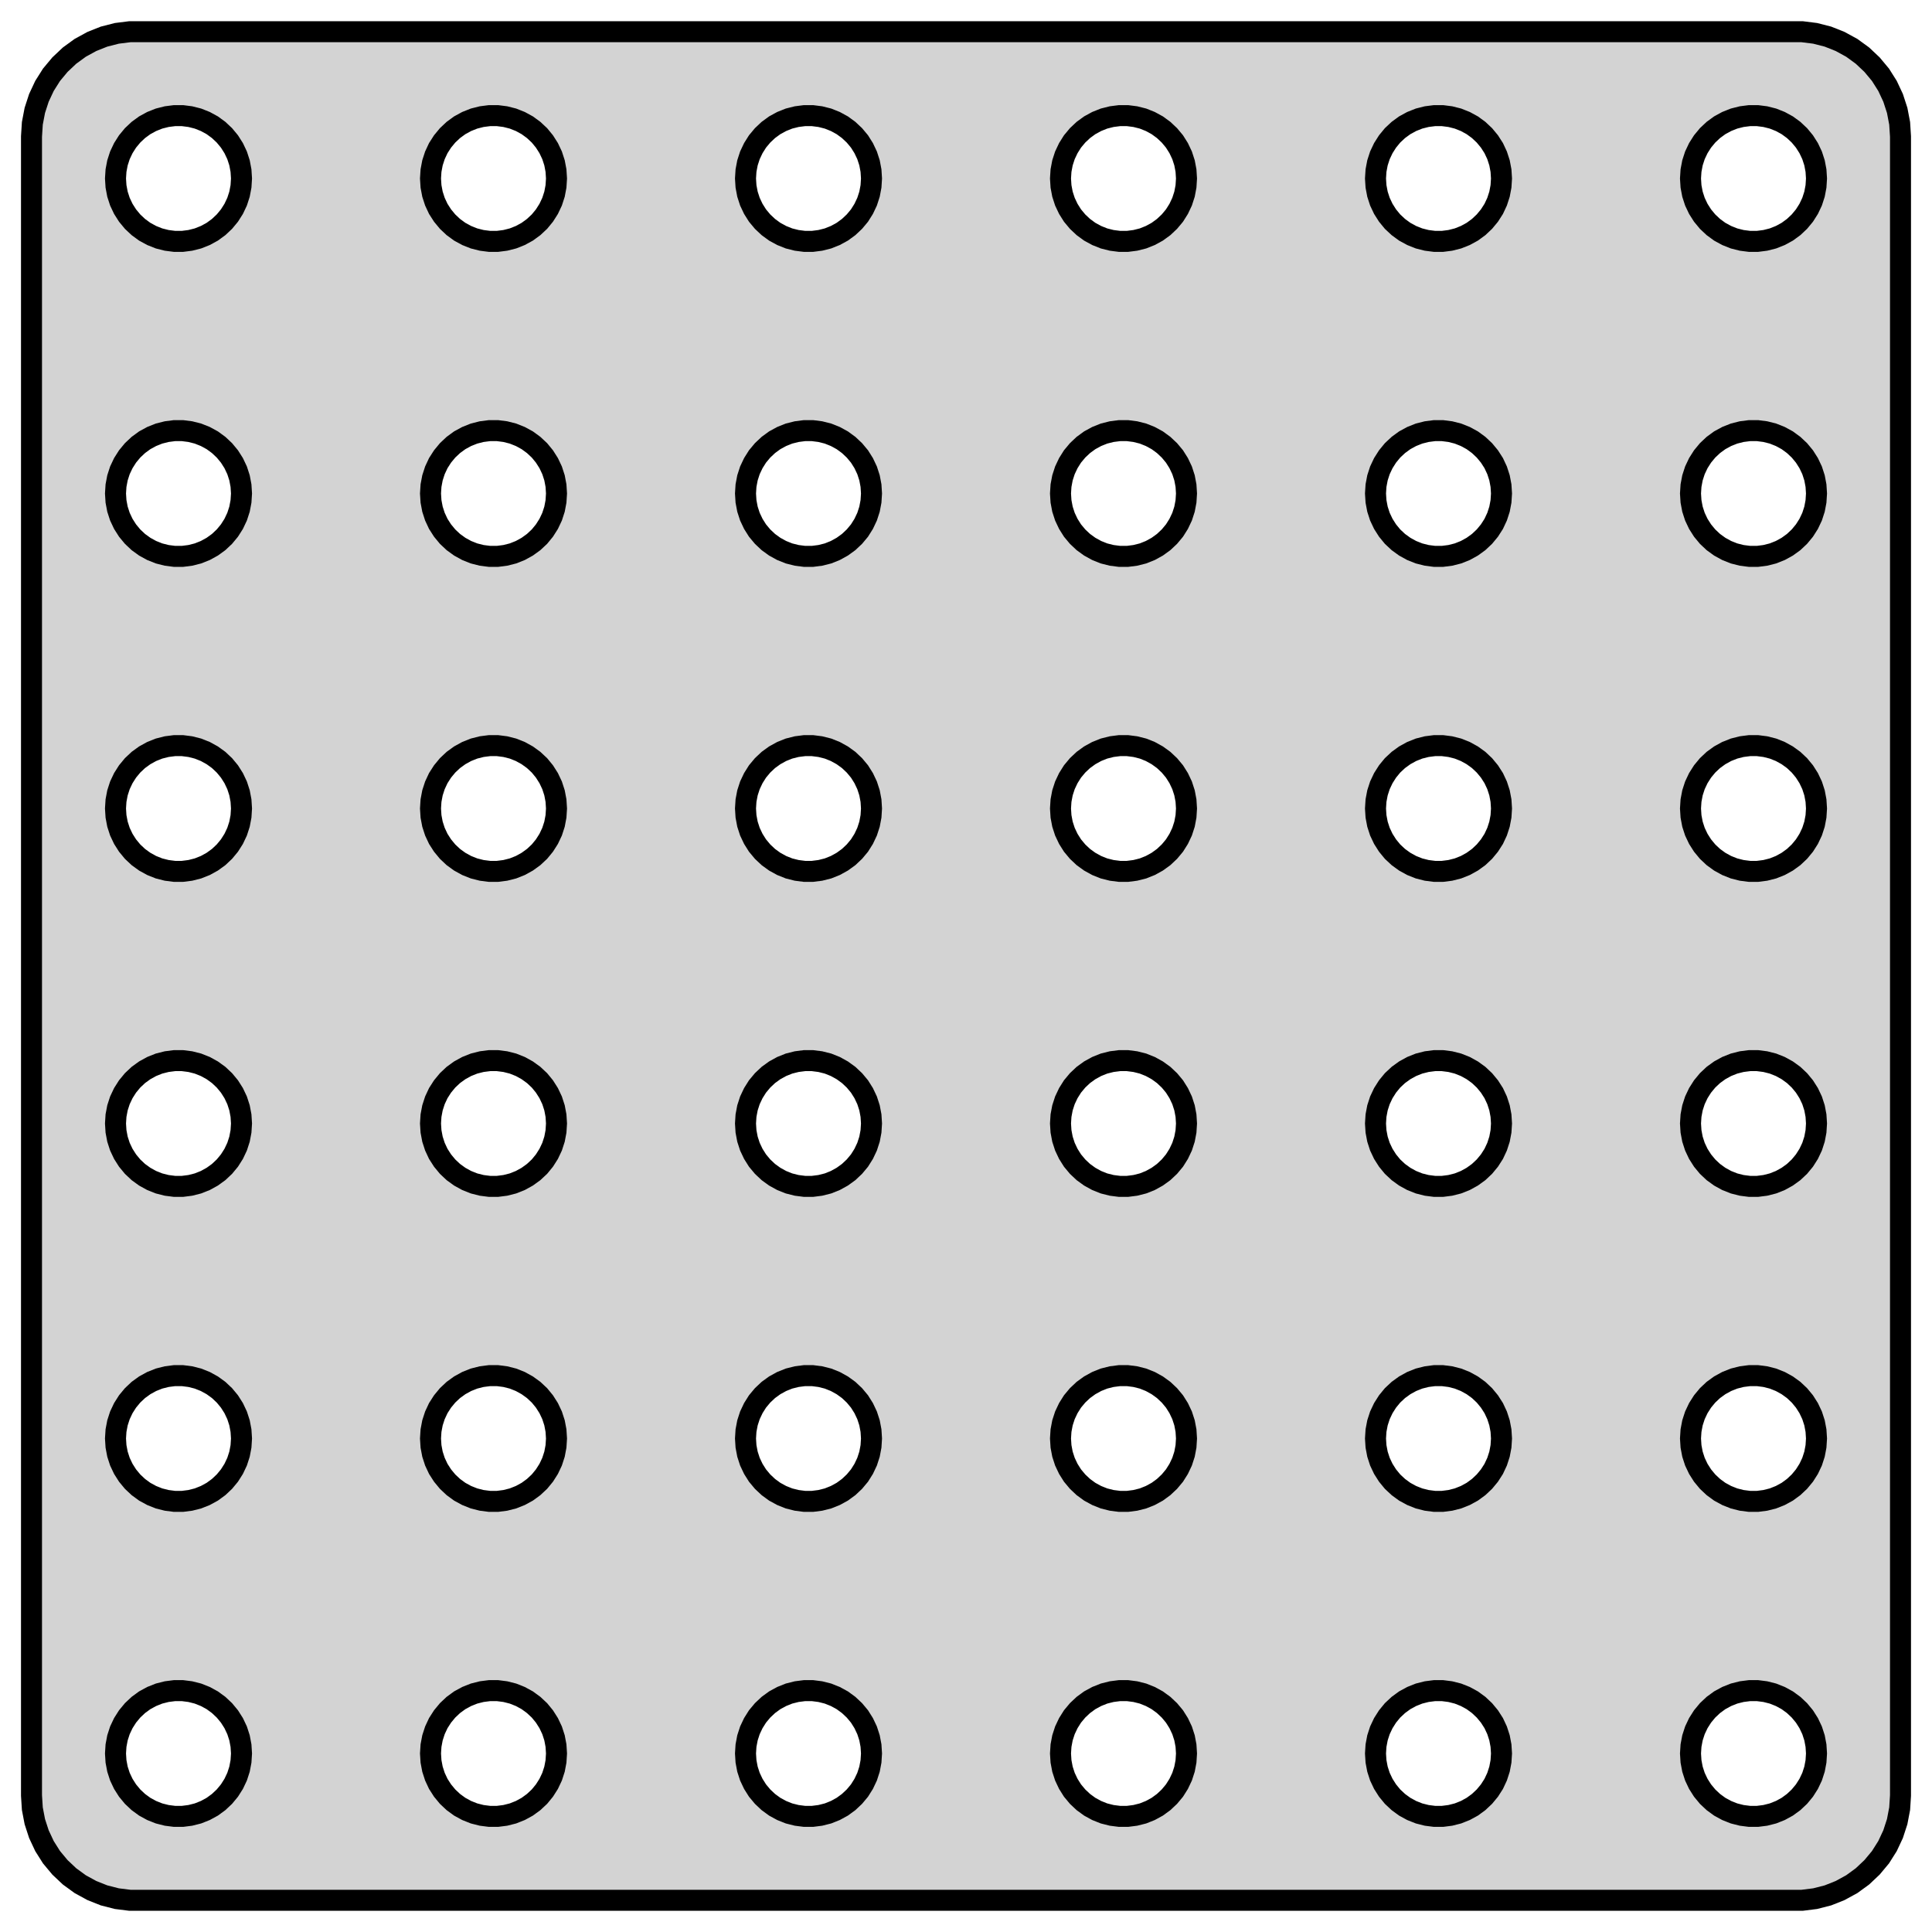 <?xml version="1.0" standalone="no"?>
<!DOCTYPE svg PUBLIC "-//W3C//DTD SVG 1.1//EN" "http://www.w3.org/Graphics/SVG/1.1/DTD/svg11.dtd">
<svg width="46mm" height="46mm" viewBox="-23 -23 46 46" xmlns="http://www.w3.org/2000/svg" version="1.1">
<title>OpenSCAD Model</title>
<path d="
M 20.218,22.206 L 20.523,22.128 L 20.814,22.012 L 21.09,21.861 L 21.344,21.676 L 21.572,21.461
 L 21.773,21.22 L 21.941,20.954 L 22.074,20.67 L 22.171,20.372 L 22.23,20.063 L 22.25,19.75
 L 22.25,-19.75 L 22.23,-20.063 L 22.171,-20.372 L 22.074,-20.67 L 21.941,-20.954 L 21.773,-21.22
 L 21.572,-21.461 L 21.344,-21.676 L 21.09,-21.861 L 20.814,-22.012 L 20.523,-22.128 L 20.218,-22.206
 L 19.907,-22.245 L -19.907,-22.245 L -20.218,-22.206 L -20.523,-22.128 L -20.814,-22.012 L -21.09,-21.861
 L -21.344,-21.676 L -21.572,-21.461 L -21.773,-21.22 L -21.941,-20.954 L -22.074,-20.67 L -22.171,-20.372
 L -22.23,-20.063 L -22.25,-19.75 L -22.25,19.75 L -22.23,20.063 L -22.171,20.372 L -22.074,20.67
 L -21.941,20.954 L -21.773,21.22 L -21.572,21.461 L -21.344,21.676 L -21.09,21.861 L -20.814,22.012
 L -20.523,22.128 L -20.218,22.206 L -19.907,22.245 L 19.907,22.245 z
M 11.156,-17.253 L 10.969,-17.277 L 10.787,-17.323 L 10.611,-17.393 L 10.446,-17.483 L 10.294,-17.594
 L 10.156,-17.723 L 10.037,-17.868 L 9.936,-18.027 L 9.855,-18.198 L 9.797,-18.377 L 9.762,-18.562
 L 9.75,-18.75 L 9.762,-18.938 L 9.797,-19.123 L 9.855,-19.302 L 9.936,-19.473 L 10.037,-19.632
 L 10.156,-19.777 L 10.294,-19.906 L 10.446,-20.017 L 10.611,-20.107 L 10.787,-20.177 L 10.969,-20.223
 L 11.156,-20.247 L 11.344,-20.247 L 11.531,-20.223 L 11.713,-20.177 L 11.889,-20.107 L 12.054,-20.017
 L 12.206,-19.906 L 12.343,-19.777 L 12.463,-19.632 L 12.565,-19.473 L 12.645,-19.302 L 12.703,-19.123
 L 12.738,-18.938 L 12.75,-18.75 L 12.738,-18.562 L 12.703,-18.377 L 12.645,-18.198 L 12.565,-18.027
 L 12.463,-17.868 L 12.343,-17.723 L 12.206,-17.594 L 12.054,-17.483 L 11.889,-17.393 L 11.713,-17.323
 L 11.531,-17.277 L 11.344,-17.253 z
M -3.844,-17.253 L -4.031,-17.277 L -4.214,-17.323 L -4.389,-17.393 L -4.554,-17.483 L -4.706,-17.594
 L -4.843,-17.723 L -4.964,-17.868 L -5.064,-18.027 L -5.145,-18.198 L -5.203,-18.377 L -5.238,-18.562
 L -5.25,-18.75 L -5.238,-18.938 L -5.203,-19.123 L -5.145,-19.302 L -5.064,-19.473 L -4.964,-19.632
 L -4.843,-19.777 L -4.706,-19.906 L -4.554,-20.017 L -4.389,-20.107 L -4.214,-20.177 L -4.031,-20.223
 L -3.844,-20.247 L -3.656,-20.247 L -3.469,-20.223 L -3.286,-20.177 L -3.111,-20.107 L -2.946,-20.017
 L -2.794,-19.906 L -2.657,-19.777 L -2.536,-19.632 L -2.436,-19.473 L -2.355,-19.302 L -2.297,-19.123
 L -2.262,-18.938 L -2.25,-18.75 L -2.262,-18.562 L -2.297,-18.377 L -2.355,-18.198 L -2.436,-18.027
 L -2.536,-17.868 L -2.657,-17.723 L -2.794,-17.594 L -2.946,-17.483 L -3.111,-17.393 L -3.286,-17.323
 L -3.469,-17.277 L -3.656,-17.253 z
M -18.844,-17.253 L -19.031,-17.277 L -19.213,-17.323 L -19.389,-17.393 L -19.554,-17.483 L -19.706,-17.594
 L -19.843,-17.723 L -19.963,-17.868 L -20.064,-18.027 L -20.145,-18.198 L -20.203,-18.377 L -20.238,-18.562
 L -20.25,-18.75 L -20.238,-18.938 L -20.203,-19.123 L -20.145,-19.302 L -20.064,-19.473 L -19.963,-19.632
 L -19.843,-19.777 L -19.706,-19.906 L -19.554,-20.017 L -19.389,-20.107 L -19.213,-20.177 L -19.031,-20.223
 L -18.844,-20.247 L -18.656,-20.247 L -18.469,-20.223 L -18.287,-20.177 L -18.111,-20.107 L -17.946,-20.017
 L -17.794,-19.906 L -17.657,-19.777 L -17.537,-19.632 L -17.436,-19.473 L -17.355,-19.302 L -17.297,-19.123
 L -17.262,-18.938 L -17.25,-18.75 L -17.262,-18.562 L -17.297,-18.377 L -17.355,-18.198 L -17.436,-18.027
 L -17.537,-17.868 L -17.657,-17.723 L -17.794,-17.594 L -17.946,-17.483 L -18.111,-17.393 L -18.287,-17.323
 L -18.469,-17.277 L -18.656,-17.253 z
M 18.656,-17.253 L 18.469,-17.277 L 18.287,-17.323 L 18.111,-17.393 L 17.946,-17.483 L 17.794,-17.594
 L 17.657,-17.723 L 17.537,-17.868 L 17.436,-18.027 L 17.355,-18.198 L 17.297,-18.377 L 17.262,-18.562
 L 17.25,-18.75 L 17.262,-18.938 L 17.297,-19.123 L 17.355,-19.302 L 17.436,-19.473 L 17.537,-19.632
 L 17.657,-19.777 L 17.794,-19.906 L 17.946,-20.017 L 18.111,-20.107 L 18.287,-20.177 L 18.469,-20.223
 L 18.656,-20.247 L 18.844,-20.247 L 19.031,-20.223 L 19.213,-20.177 L 19.389,-20.107 L 19.554,-20.017
 L 19.706,-19.906 L 19.843,-19.777 L 19.963,-19.632 L 20.064,-19.473 L 20.145,-19.302 L 20.203,-19.123
 L 20.238,-18.938 L 20.25,-18.75 L 20.238,-18.562 L 20.203,-18.377 L 20.145,-18.198 L 20.064,-18.027
 L 19.963,-17.868 L 19.843,-17.723 L 19.706,-17.594 L 19.554,-17.483 L 19.389,-17.393 L 19.213,-17.323
 L 19.031,-17.277 L 18.844,-17.253 z
M -11.344,-17.253 L -11.531,-17.277 L -11.713,-17.323 L -11.889,-17.393 L -12.054,-17.483 L -12.206,-17.594
 L -12.343,-17.723 L -12.463,-17.868 L -12.565,-18.027 L -12.645,-18.198 L -12.703,-18.377 L -12.738,-18.562
 L -12.75,-18.75 L -12.738,-18.938 L -12.703,-19.123 L -12.645,-19.302 L -12.565,-19.473 L -12.463,-19.632
 L -12.343,-19.777 L -12.206,-19.906 L -12.054,-20.017 L -11.889,-20.107 L -11.713,-20.177 L -11.531,-20.223
 L -11.344,-20.247 L -11.156,-20.247 L -10.969,-20.223 L -10.787,-20.177 L -10.611,-20.107 L -10.446,-20.017
 L -10.294,-19.906 L -10.156,-19.777 L -10.037,-19.632 L -9.936,-19.473 L -9.855,-19.302 L -9.797,-19.123
 L -9.762,-18.938 L -9.75,-18.75 L -9.762,-18.562 L -9.797,-18.377 L -9.855,-18.198 L -9.936,-18.027
 L -10.037,-17.868 L -10.156,-17.723 L -10.294,-17.594 L -10.446,-17.483 L -10.611,-17.393 L -10.787,-17.323
 L -10.969,-17.277 L -11.156,-17.253 z
M 3.656,-17.253 L 3.469,-17.277 L 3.286,-17.323 L 3.111,-17.393 L 2.946,-17.483 L 2.794,-17.594
 L 2.657,-17.723 L 2.536,-17.868 L 2.436,-18.027 L 2.355,-18.198 L 2.297,-18.377 L 2.262,-18.562
 L 2.25,-18.75 L 2.262,-18.938 L 2.297,-19.123 L 2.355,-19.302 L 2.436,-19.473 L 2.536,-19.632
 L 2.657,-19.777 L 2.794,-19.906 L 2.946,-20.017 L 3.111,-20.107 L 3.286,-20.177 L 3.469,-20.223
 L 3.656,-20.247 L 3.844,-20.247 L 4.031,-20.223 L 4.214,-20.177 L 4.389,-20.107 L 4.554,-20.017
 L 4.706,-19.906 L 4.843,-19.777 L 4.964,-19.632 L 5.064,-19.473 L 5.145,-19.302 L 5.203,-19.123
 L 5.238,-18.938 L 5.25,-18.75 L 5.238,-18.562 L 5.203,-18.377 L 5.145,-18.198 L 5.064,-18.027
 L 4.964,-17.868 L 4.843,-17.723 L 4.706,-17.594 L 4.554,-17.483 L 4.389,-17.393 L 4.214,-17.323
 L 4.031,-17.277 L 3.844,-17.253 z
M -5.064,-10.527 L -5.145,-10.698 L -5.203,-10.877 L -5.238,-11.062 L -5.25,-11.25 L -5.238,-11.438
 L -5.203,-11.623 L -5.145,-11.802 L -5.064,-11.973 L -4.964,-12.132 L -4.843,-12.277 L -4.706,-12.406
 L -4.554,-12.517 L -4.389,-12.607 L -4.214,-12.677 L -4.031,-12.723 L -3.844,-12.747 L -3.656,-12.747
 L -3.469,-12.723 L -3.286,-12.677 L -3.111,-12.607 L -2.946,-12.517 L -2.794,-12.406 L -2.657,-12.277
 L -2.536,-12.132 L -2.436,-11.973 L -2.355,-11.802 L -2.297,-11.623 L -2.262,-11.438 L -2.25,-11.25
 L -2.262,-11.062 L -2.297,-10.877 L -2.355,-10.698 L -2.436,-10.527 L -2.536,-10.368 L -2.657,-10.223
 L -2.794,-10.094 L -2.946,-9.984 L -3.111,-9.893 L -3.286,-9.823 L -3.469,-9.777 L -3.656,-9.753
 L -3.844,-9.753 L -4.031,-9.777 L -4.214,-9.823 L -4.389,-9.893 L -4.554,-9.984 L -4.706,-10.094
 L -4.843,-10.223 L -4.964,-10.368 z
M -18.844,-9.753 L -19.031,-9.777 L -19.213,-9.823 L -19.389,-9.893 L -19.554,-9.984 L -19.706,-10.094
 L -19.843,-10.223 L -19.963,-10.368 L -20.064,-10.527 L -20.145,-10.698 L -20.203,-10.877 L -20.238,-11.062
 L -20.25,-11.25 L -20.238,-11.438 L -20.203,-11.623 L -20.145,-11.802 L -20.064,-11.973 L -19.963,-12.132
 L -19.843,-12.277 L -19.706,-12.406 L -19.554,-12.517 L -19.389,-12.607 L -19.213,-12.677 L -19.031,-12.723
 L -18.844,-12.747 L -18.656,-12.747 L -18.469,-12.723 L -18.287,-12.677 L -18.111,-12.607 L -17.946,-12.517
 L -17.794,-12.406 L -17.657,-12.277 L -17.537,-12.132 L -17.436,-11.973 L -17.355,-11.802 L -17.297,-11.623
 L -17.262,-11.438 L -17.25,-11.25 L -17.262,-11.062 L -17.297,-10.877 L -17.355,-10.698 L -17.436,-10.527
 L -17.537,-10.368 L -17.657,-10.223 L -17.794,-10.094 L -17.946,-9.984 L -18.111,-9.893 L -18.287,-9.823
 L -18.469,-9.777 L -18.656,-9.753 z
M 18.656,-9.753 L 18.469,-9.777 L 18.287,-9.823 L 18.111,-9.893 L 17.946,-9.984 L 17.794,-10.094
 L 17.657,-10.223 L 17.537,-10.368 L 17.436,-10.527 L 17.355,-10.698 L 17.297,-10.877 L 17.262,-11.062
 L 17.25,-11.25 L 17.262,-11.438 L 17.297,-11.623 L 17.355,-11.802 L 17.436,-11.973 L 17.537,-12.132
 L 17.657,-12.277 L 17.794,-12.406 L 17.946,-12.517 L 18.111,-12.607 L 18.287,-12.677 L 18.469,-12.723
 L 18.656,-12.747 L 18.844,-12.747 L 19.031,-12.723 L 19.213,-12.677 L 19.389,-12.607 L 19.554,-12.517
 L 19.706,-12.406 L 19.843,-12.277 L 19.963,-12.132 L 20.064,-11.973 L 20.145,-11.802 L 20.203,-11.623
 L 20.238,-11.438 L 20.25,-11.25 L 20.238,-11.062 L 20.203,-10.877 L 20.145,-10.698 L 20.064,-10.527
 L 19.963,-10.368 L 19.843,-10.223 L 19.706,-10.094 L 19.554,-9.984 L 19.389,-9.893 L 19.213,-9.823
 L 19.031,-9.777 L 18.844,-9.753 z
M 3.656,-9.753 L 3.469,-9.777 L 3.286,-9.823 L 3.111,-9.893 L 2.946,-9.984 L 2.794,-10.094
 L 2.657,-10.223 L 2.536,-10.368 L 2.436,-10.527 L 2.355,-10.698 L 2.297,-10.877 L 2.262,-11.062
 L 2.25,-11.25 L 2.262,-11.438 L 2.297,-11.623 L 2.355,-11.802 L 2.436,-11.973 L 2.536,-12.132
 L 2.657,-12.277 L 2.794,-12.406 L 2.946,-12.517 L 3.111,-12.607 L 3.286,-12.677 L 3.469,-12.723
 L 3.656,-12.747 L 3.844,-12.747 L 4.031,-12.723 L 4.214,-12.677 L 4.389,-12.607 L 4.554,-12.517
 L 4.706,-12.406 L 4.843,-12.277 L 4.964,-12.132 L 5.064,-11.973 L 5.145,-11.802 L 5.203,-11.623
 L 5.238,-11.438 L 5.25,-11.25 L 5.238,-11.062 L 5.203,-10.877 L 5.145,-10.698 L 5.064,-10.527
 L 4.964,-10.368 L 4.843,-10.223 L 4.706,-10.094 L 4.554,-9.984 L 4.389,-9.893 L 4.214,-9.823
 L 4.031,-9.777 L 3.844,-9.753 z
M 11.156,-9.753 L 10.969,-9.777 L 10.787,-9.823 L 10.611,-9.893 L 10.446,-9.984 L 10.294,-10.094
 L 10.156,-10.223 L 10.037,-10.368 L 9.936,-10.527 L 9.855,-10.698 L 9.797,-10.877 L 9.762,-11.062
 L 9.75,-11.25 L 9.762,-11.438 L 9.797,-11.623 L 9.855,-11.802 L 9.936,-11.973 L 10.037,-12.132
 L 10.156,-12.277 L 10.294,-12.406 L 10.446,-12.517 L 10.611,-12.607 L 10.787,-12.677 L 10.969,-12.723
 L 11.156,-12.747 L 11.344,-12.747 L 11.531,-12.723 L 11.713,-12.677 L 11.889,-12.607 L 12.054,-12.517
 L 12.206,-12.406 L 12.343,-12.277 L 12.463,-12.132 L 12.565,-11.973 L 12.645,-11.802 L 12.703,-11.623
 L 12.738,-11.438 L 12.75,-11.25 L 12.738,-11.062 L 12.703,-10.877 L 12.645,-10.698 L 12.565,-10.527
 L 12.463,-10.368 L 12.343,-10.223 L 12.206,-10.094 L 12.054,-9.984 L 11.889,-9.893 L 11.713,-9.823
 L 11.531,-9.777 L 11.344,-9.753 z
M 11.156,-2.253 L 10.969,-2.277 L 10.787,-2.323 L 10.611,-2.393 L 10.446,-2.484 L 10.294,-2.594
 L 10.156,-2.723 L 10.037,-2.868 L 9.936,-3.027 L 9.855,-3.198 L 9.797,-3.377 L 9.762,-3.562
 L 9.75,-3.75 L 9.762,-3.938 L 9.797,-4.123 L 9.855,-4.302 L 9.936,-4.473 L 10.037,-4.632
 L 10.156,-4.777 L 10.294,-4.906 L 10.446,-5.016 L 10.611,-5.107 L 10.787,-5.177 L 10.969,-5.223
 L 11.156,-5.247 L 11.344,-5.247 L 11.531,-5.223 L 11.713,-5.177 L 11.889,-5.107 L 12.054,-5.016
 L 12.206,-4.906 L 12.343,-4.777 L 12.463,-4.632 L 12.565,-4.473 L 12.645,-4.302 L 12.703,-4.123
 L 12.738,-3.938 L 12.75,-3.75 L 12.738,-3.562 L 12.703,-3.377 L 12.645,-3.198 L 12.565,-3.027
 L 12.463,-2.868 L 12.343,-2.723 L 12.206,-2.594 L 12.054,-2.484 L 11.889,-2.393 L 11.713,-2.323
 L 11.531,-2.277 L 11.344,-2.253 z
M -11.344,-2.253 L -11.531,-2.277 L -11.713,-2.323 L -11.889,-2.393 L -12.054,-2.484 L -12.206,-2.594
 L -12.343,-2.723 L -12.463,-2.868 L -12.565,-3.027 L -12.645,-3.198 L -12.703,-3.377 L -12.738,-3.562
 L -12.75,-3.75 L -12.738,-3.938 L -12.703,-4.123 L -12.645,-4.302 L -12.565,-4.473 L -12.463,-4.632
 L -12.343,-4.777 L -12.206,-4.906 L -12.054,-5.016 L -11.889,-5.107 L -11.713,-5.177 L -11.531,-5.223
 L -11.344,-5.247 L -11.156,-5.247 L -10.969,-5.223 L -10.787,-5.177 L -10.611,-5.107 L -10.446,-5.016
 L -10.294,-4.906 L -10.156,-4.777 L -10.037,-4.632 L -9.936,-4.473 L -9.855,-4.302 L -9.797,-4.123
 L -9.762,-3.938 L -9.75,-3.75 L -9.762,-3.562 L -9.797,-3.377 L -9.855,-3.198 L -9.936,-3.027
 L -10.037,-2.868 L -10.156,-2.723 L -10.294,-2.594 L -10.446,-2.484 L -10.611,-2.393 L -10.787,-2.323
 L -10.969,-2.277 L -11.156,-2.253 z
M -3.844,-2.253 L -4.031,-2.277 L -4.214,-2.323 L -4.389,-2.393 L -4.554,-2.484 L -4.706,-2.594
 L -4.843,-2.723 L -4.964,-2.868 L -5.064,-3.027 L -5.145,-3.198 L -5.203,-3.377 L -5.238,-3.562
 L -5.25,-3.75 L -5.238,-3.938 L -5.203,-4.123 L -5.145,-4.302 L -5.064,-4.473 L -4.964,-4.632
 L -4.843,-4.777 L -4.706,-4.906 L -4.554,-5.016 L -4.389,-5.107 L -4.214,-5.177 L -4.031,-5.223
 L -3.844,-5.247 L -3.656,-5.247 L -3.469,-5.223 L -3.286,-5.177 L -3.111,-5.107 L -2.946,-5.016
 L -2.794,-4.906 L -2.657,-4.777 L -2.536,-4.632 L -2.436,-4.473 L -2.355,-4.302 L -2.297,-4.123
 L -2.262,-3.938 L -2.25,-3.75 L -2.262,-3.562 L -2.297,-3.377 L -2.355,-3.198 L -2.436,-3.027
 L -2.536,-2.868 L -2.657,-2.723 L -2.794,-2.594 L -2.946,-2.484 L -3.111,-2.393 L -3.286,-2.323
 L -3.469,-2.277 L -3.656,-2.253 z
M 3.656,-2.253 L 3.469,-2.277 L 3.286,-2.323 L 3.111,-2.393 L 2.946,-2.484 L 2.794,-2.594
 L 2.657,-2.723 L 2.536,-2.868 L 2.436,-3.027 L 2.355,-3.198 L 2.297,-3.377 L 2.262,-3.562
 L 2.25,-3.75 L 2.262,-3.938 L 2.297,-4.123 L 2.355,-4.302 L 2.436,-4.473 L 2.536,-4.632
 L 2.657,-4.777 L 2.794,-4.906 L 2.946,-5.016 L 3.111,-5.107 L 3.286,-5.177 L 3.469,-5.223
 L 3.656,-5.247 L 3.844,-5.247 L 4.031,-5.223 L 4.214,-5.177 L 4.389,-5.107 L 4.554,-5.016
 L 4.706,-4.906 L 4.843,-4.777 L 4.964,-4.632 L 5.064,-4.473 L 5.145,-4.302 L 5.203,-4.123
 L 5.238,-3.938 L 5.25,-3.75 L 5.238,-3.562 L 5.203,-3.377 L 5.145,-3.198 L 5.064,-3.027
 L 4.964,-2.868 L 4.843,-2.723 L 4.706,-2.594 L 4.554,-2.484 L 4.389,-2.393 L 4.214,-2.323
 L 4.031,-2.277 L 3.844,-2.253 z
M -18.844,-2.253 L -19.031,-2.277 L -19.213,-2.323 L -19.389,-2.393 L -19.554,-2.484 L -19.706,-2.594
 L -19.843,-2.723 L -19.963,-2.868 L -20.064,-3.027 L -20.145,-3.198 L -20.203,-3.377 L -20.238,-3.562
 L -20.25,-3.75 L -20.238,-3.938 L -20.203,-4.123 L -20.145,-4.302 L -20.064,-4.473 L -19.963,-4.632
 L -19.843,-4.777 L -19.706,-4.906 L -19.554,-5.016 L -19.389,-5.107 L -19.213,-5.177 L -19.031,-5.223
 L -18.844,-5.247 L -18.656,-5.247 L -18.469,-5.223 L -18.287,-5.177 L -18.111,-5.107 L -17.946,-5.016
 L -17.794,-4.906 L -17.657,-4.777 L -17.537,-4.632 L -17.436,-4.473 L -17.355,-4.302 L -17.297,-4.123
 L -17.262,-3.938 L -17.25,-3.75 L -17.262,-3.562 L -17.297,-3.377 L -17.355,-3.198 L -17.436,-3.027
 L -17.537,-2.868 L -17.657,-2.723 L -17.794,-2.594 L -17.946,-2.484 L -18.111,-2.393 L -18.287,-2.323
 L -18.469,-2.277 L -18.656,-2.253 z
M 18.656,-2.253 L 18.469,-2.277 L 18.287,-2.323 L 18.111,-2.393 L 17.946,-2.484 L 17.794,-2.594
 L 17.657,-2.723 L 17.537,-2.868 L 17.436,-3.027 L 17.355,-3.198 L 17.297,-3.377 L 17.262,-3.562
 L 17.25,-3.75 L 17.262,-3.938 L 17.297,-4.123 L 17.355,-4.302 L 17.436,-4.473 L 17.537,-4.632
 L 17.657,-4.777 L 17.794,-4.906 L 17.946,-5.016 L 18.111,-5.107 L 18.287,-5.177 L 18.469,-5.223
 L 18.656,-5.247 L 18.844,-5.247 L 19.031,-5.223 L 19.213,-5.177 L 19.389,-5.107 L 19.554,-5.016
 L 19.706,-4.906 L 19.843,-4.777 L 19.963,-4.632 L 20.064,-4.473 L 20.145,-4.302 L 20.203,-4.123
 L 20.238,-3.938 L 20.25,-3.75 L 20.238,-3.562 L 20.203,-3.377 L 20.145,-3.198 L 20.064,-3.027
 L 19.963,-2.868 L 19.843,-2.723 L 19.706,-2.594 L 19.554,-2.484 L 19.389,-2.393 L 19.213,-2.323
 L 19.031,-2.277 L 18.844,-2.253 z
M -11.344,5.247 L -11.531,5.223 L -11.713,5.177 L -11.889,5.107 L -12.054,5.016 L -12.206,4.906
 L -12.343,4.777 L -12.463,4.632 L -12.565,4.473 L -12.645,4.302 L -12.703,4.123 L -12.738,3.938
 L -12.75,3.75 L -12.738,3.562 L -12.703,3.377 L -12.645,3.198 L -12.565,3.027 L -12.463,2.868
 L -12.343,2.723 L -12.206,2.594 L -12.054,2.484 L -11.889,2.393 L -11.713,2.323 L -11.531,2.277
 L -11.344,2.253 L -11.156,2.253 L -10.969,2.277 L -10.787,2.323 L -10.611,2.393 L -10.446,2.484
 L -10.294,2.594 L -10.156,2.723 L -10.037,2.868 L -9.936,3.027 L -9.855,3.198 L -9.797,3.377
 L -9.762,3.562 L -9.75,3.75 L -9.762,3.938 L -9.797,4.123 L -9.855,4.302 L -9.936,4.473
 L -10.037,4.632 L -10.156,4.777 L -10.294,4.906 L -10.446,5.016 L -10.611,5.107 L -10.787,5.177
 L -10.969,5.223 L -11.156,5.247 z
M 11.156,5.247 L 10.969,5.223 L 10.787,5.177 L 10.611,5.107 L 10.446,5.016 L 10.294,4.906
 L 10.156,4.777 L 10.037,4.632 L 9.936,4.473 L 9.855,4.302 L 9.797,4.123 L 9.762,3.938
 L 9.75,3.75 L 9.762,3.562 L 9.797,3.377 L 9.855,3.198 L 9.936,3.027 L 10.037,2.868
 L 10.156,2.723 L 10.294,2.594 L 10.446,2.484 L 10.611,2.393 L 10.787,2.323 L 10.969,2.277
 L 11.156,2.253 L 11.344,2.253 L 11.531,2.277 L 11.713,2.323 L 11.889,2.393 L 12.054,2.484
 L 12.206,2.594 L 12.343,2.723 L 12.463,2.868 L 12.565,3.027 L 12.645,3.198 L 12.703,3.377
 L 12.738,3.562 L 12.75,3.75 L 12.738,3.938 L 12.703,4.123 L 12.645,4.302 L 12.565,4.473
 L 12.463,4.632 L 12.343,4.777 L 12.206,4.906 L 12.054,5.016 L 11.889,5.107 L 11.713,5.177
 L 11.531,5.223 L 11.344,5.247 z
M 3.656,5.247 L 3.469,5.223 L 3.286,5.177 L 3.111,5.107 L 2.946,5.016 L 2.794,4.906
 L 2.657,4.777 L 2.536,4.632 L 2.436,4.473 L 2.355,4.302 L 2.297,4.123 L 2.262,3.938
 L 2.25,3.75 L 2.262,3.562 L 2.297,3.377 L 2.355,3.198 L 2.436,3.027 L 2.536,2.868
 L 2.657,2.723 L 2.794,2.594 L 2.946,2.484 L 3.111,2.393 L 3.286,2.323 L 3.469,2.277
 L 3.656,2.253 L 3.844,2.253 L 4.031,2.277 L 4.214,2.323 L 4.389,2.393 L 4.554,2.484
 L 4.706,2.594 L 4.843,2.723 L 4.964,2.868 L 5.064,3.027 L 5.145,3.198 L 5.203,3.377
 L 5.238,3.562 L 5.25,3.75 L 5.238,3.938 L 5.203,4.123 L 5.145,4.302 L 5.064,4.473
 L 4.964,4.632 L 4.843,4.777 L 4.706,4.906 L 4.554,5.016 L 4.389,5.107 L 4.214,5.177
 L 4.031,5.223 L 3.844,5.247 z
M -3.844,5.247 L -4.031,5.223 L -4.214,5.177 L -4.389,5.107 L -4.554,5.016 L -4.706,4.906
 L -4.843,4.777 L -4.964,4.632 L -5.064,4.473 L -5.145,4.302 L -5.203,4.123 L -5.238,3.938
 L -5.25,3.75 L -5.238,3.562 L -5.203,3.377 L -5.145,3.198 L -5.064,3.027 L -4.964,2.868
 L -4.843,2.723 L -4.706,2.594 L -4.554,2.484 L -4.389,2.393 L -4.214,2.323 L -4.031,2.277
 L -3.844,2.253 L -3.656,2.253 L -3.469,2.277 L -3.286,2.323 L -3.111,2.393 L -2.946,2.484
 L -2.794,2.594 L -2.657,2.723 L -2.536,2.868 L -2.436,3.027 L -2.355,3.198 L -2.297,3.377
 L -2.262,3.562 L -2.25,3.75 L -2.262,3.938 L -2.297,4.123 L -2.355,4.302 L -2.436,4.473
 L -2.536,4.632 L -2.657,4.777 L -2.794,4.906 L -2.946,5.016 L -3.111,5.107 L -3.286,5.177
 L -3.469,5.223 L -3.656,5.247 z
M -18.844,5.247 L -19.031,5.223 L -19.213,5.177 L -19.389,5.107 L -19.554,5.016 L -19.706,4.906
 L -19.843,4.777 L -19.963,4.632 L -20.064,4.473 L -20.145,4.302 L -20.203,4.123 L -20.238,3.938
 L -20.25,3.75 L -20.238,3.562 L -20.203,3.377 L -20.145,3.198 L -20.064,3.027 L -19.963,2.868
 L -19.843,2.723 L -19.706,2.594 L -19.554,2.484 L -19.389,2.393 L -19.213,2.323 L -19.031,2.277
 L -18.844,2.253 L -18.656,2.253 L -18.469,2.277 L -18.287,2.323 L -18.111,2.393 L -17.946,2.484
 L -17.794,2.594 L -17.657,2.723 L -17.537,2.868 L -17.436,3.027 L -17.355,3.198 L -17.297,3.377
 L -17.262,3.562 L -17.25,3.75 L -17.262,3.938 L -17.297,4.123 L -17.355,4.302 L -17.436,4.473
 L -17.537,4.632 L -17.657,4.777 L -17.794,4.906 L -17.946,5.016 L -18.111,5.107 L -18.287,5.177
 L -18.469,5.223 L -18.656,5.247 z
M 18.656,5.247 L 18.469,5.223 L 18.287,5.177 L 18.111,5.107 L 17.946,5.016 L 17.794,4.906
 L 17.657,4.777 L 17.537,4.632 L 17.436,4.473 L 17.355,4.302 L 17.297,4.123 L 17.262,3.938
 L 17.25,3.75 L 17.262,3.562 L 17.297,3.377 L 17.355,3.198 L 17.436,3.027 L 17.537,2.868
 L 17.657,2.723 L 17.794,2.594 L 17.946,2.484 L 18.111,2.393 L 18.287,2.323 L 18.469,2.277
 L 18.656,2.253 L 18.844,2.253 L 19.031,2.277 L 19.213,2.323 L 19.389,2.393 L 19.554,2.484
 L 19.706,2.594 L 19.843,2.723 L 19.963,2.868 L 20.064,3.027 L 20.145,3.198 L 20.203,3.377
 L 20.238,3.562 L 20.25,3.75 L 20.238,3.938 L 20.203,4.123 L 20.145,4.302 L 20.064,4.473
 L 19.963,4.632 L 19.843,4.777 L 19.706,4.906 L 19.554,5.016 L 19.389,5.107 L 19.213,5.177
 L 19.031,5.223 L 18.844,5.247 z
M 11.156,12.747 L 10.969,12.723 L 10.787,12.677 L 10.611,12.607 L 10.446,12.517 L 10.294,12.406
 L 10.156,12.277 L 10.037,12.132 L 9.936,11.973 L 9.855,11.802 L 9.797,11.623 L 9.762,11.438
 L 9.75,11.25 L 9.762,11.062 L 9.797,10.877 L 9.855,10.698 L 9.936,10.527 L 10.037,10.368
 L 10.156,10.223 L 10.294,10.094 L 10.446,9.984 L 10.611,9.893 L 10.787,9.823 L 10.969,9.777
 L 11.156,9.753 L 11.344,9.753 L 11.531,9.777 L 11.713,9.823 L 11.889,9.893 L 12.054,9.984
 L 12.206,10.094 L 12.343,10.223 L 12.463,10.368 L 12.565,10.527 L 12.645,10.698 L 12.703,10.877
 L 12.738,11.062 L 12.75,11.25 L 12.738,11.438 L 12.703,11.623 L 12.645,11.802 L 12.565,11.973
 L 12.463,12.132 L 12.343,12.277 L 12.206,12.406 L 12.054,12.517 L 11.889,12.607 L 11.713,12.677
 L 11.531,12.723 L 11.344,12.747 z
M 3.656,12.747 L 3.469,12.723 L 3.286,12.677 L 3.111,12.607 L 2.946,12.517 L 2.794,12.406
 L 2.657,12.277 L 2.536,12.132 L 2.436,11.973 L 2.355,11.802 L 2.297,11.623 L 2.262,11.438
 L 2.25,11.25 L 2.262,11.062 L 2.297,10.877 L 2.355,10.698 L 2.436,10.527 L 2.536,10.368
 L 2.657,10.223 L 2.794,10.094 L 2.946,9.984 L 3.111,9.893 L 3.286,9.823 L 3.469,9.777
 L 3.656,9.753 L 3.844,9.753 L 4.031,9.777 L 4.214,9.823 L 4.389,9.893 L 4.554,9.984
 L 4.706,10.094 L 4.843,10.223 L 4.964,10.368 L 5.064,10.527 L 5.145,10.698 L 5.203,10.877
 L 5.238,11.062 L 5.25,11.25 L 5.238,11.438 L 5.203,11.623 L 5.145,11.802 L 5.064,11.973
 L 4.964,12.132 L 4.843,12.277 L 4.706,12.406 L 4.554,12.517 L 4.389,12.607 L 4.214,12.677
 L 4.031,12.723 L 3.844,12.747 z
M -18.844,12.747 L -19.031,12.723 L -19.213,12.677 L -19.389,12.607 L -19.554,12.517 L -19.706,12.406
 L -19.843,12.277 L -19.963,12.132 L -20.064,11.973 L -20.145,11.802 L -20.203,11.623 L -20.238,11.438
 L -20.25,11.25 L -20.238,11.062 L -20.203,10.877 L -20.145,10.698 L -20.064,10.527 L -19.963,10.368
 L -19.843,10.223 L -19.706,10.094 L -19.554,9.984 L -19.389,9.893 L -19.213,9.823 L -19.031,9.777
 L -18.844,9.753 L -18.656,9.753 L -18.469,9.777 L -18.287,9.823 L -18.111,9.893 L -17.946,9.984
 L -17.794,10.094 L -17.657,10.223 L -17.537,10.368 L -17.436,10.527 L -17.355,10.698 L -17.297,10.877
 L -17.262,11.062 L -17.25,11.25 L -17.262,11.438 L -17.297,11.623 L -17.355,11.802 L -17.436,11.973
 L -17.537,12.132 L -17.657,12.277 L -17.794,12.406 L -17.946,12.517 L -18.111,12.607 L -18.287,12.677
 L -18.469,12.723 L -18.656,12.747 z
M 18.656,12.747 L 18.469,12.723 L 18.287,12.677 L 18.111,12.607 L 17.946,12.517 L 17.794,12.406
 L 17.657,12.277 L 17.537,12.132 L 17.436,11.973 L 17.355,11.802 L 17.297,11.623 L 17.262,11.438
 L 17.25,11.25 L 17.262,11.062 L 17.297,10.877 L 17.355,10.698 L 17.436,10.527 L 17.537,10.368
 L 17.657,10.223 L 17.794,10.094 L 17.946,9.984 L 18.111,9.893 L 18.287,9.823 L 18.469,9.777
 L 18.656,9.753 L 18.844,9.753 L 19.031,9.777 L 19.213,9.823 L 19.389,9.893 L 19.554,9.984
 L 19.706,10.094 L 19.843,10.223 L 19.963,10.368 L 20.064,10.527 L 20.145,10.698 L 20.203,10.877
 L 20.238,11.062 L 20.25,11.25 L 20.238,11.438 L 20.203,11.623 L 20.145,11.802 L 20.064,11.973
 L 19.963,12.132 L 19.843,12.277 L 19.706,12.406 L 19.554,12.517 L 19.389,12.607 L 19.213,12.677
 L 19.031,12.723 L 18.844,12.747 z
M -11.344,12.747 L -11.531,12.723 L -11.713,12.677 L -11.889,12.607 L -12.054,12.517 L -12.206,12.406
 L -12.343,12.277 L -12.463,12.132 L -12.565,11.973 L -12.645,11.802 L -12.703,11.623 L -12.738,11.438
 L -12.75,11.25 L -12.738,11.062 L -12.703,10.877 L -12.645,10.698 L -12.565,10.527 L -12.463,10.368
 L -12.343,10.223 L -12.206,10.094 L -12.054,9.984 L -11.889,9.893 L -11.713,9.823 L -11.531,9.777
 L -11.344,9.753 L -11.156,9.753 L -10.969,9.777 L -10.787,9.823 L -10.611,9.893 L -10.446,9.984
 L -10.294,10.094 L -10.156,10.223 L -10.037,10.368 L -9.936,10.527 L -9.855,10.698 L -9.797,10.877
 L -9.762,11.062 L -9.75,11.25 L -9.762,11.438 L -9.797,11.623 L -9.855,11.802 L -9.936,11.973
 L -10.037,12.132 L -10.156,12.277 L -10.294,12.406 L -10.446,12.517 L -10.611,12.607 L -10.787,12.677
 L -10.969,12.723 L -11.156,12.747 z
M -3.844,12.747 L -4.031,12.723 L -4.214,12.677 L -4.389,12.607 L -4.554,12.517 L -4.706,12.406
 L -4.843,12.277 L -4.964,12.132 L -5.064,11.973 L -5.145,11.802 L -5.203,11.623 L -5.238,11.438
 L -5.25,11.25 L -5.238,11.062 L -5.203,10.877 L -5.145,10.698 L -5.064,10.527 L -4.964,10.368
 L -4.843,10.223 L -4.706,10.094 L -4.554,9.984 L -4.389,9.893 L -4.214,9.823 L -4.031,9.777
 L -3.844,9.753 L -3.656,9.753 L -3.469,9.777 L -3.286,9.823 L -3.111,9.893 L -2.946,9.984
 L -2.794,10.094 L -2.657,10.223 L -2.536,10.368 L -2.436,10.527 L -2.355,10.698 L -2.297,10.877
 L -2.262,11.062 L -2.25,11.25 L -2.262,11.438 L -2.297,11.623 L -2.355,11.802 L -2.436,11.973
 L -2.536,12.132 L -2.657,12.277 L -2.794,12.406 L -2.946,12.517 L -3.111,12.607 L -3.286,12.677
 L -3.469,12.723 L -3.656,12.747 z
M 11.156,20.247 L 10.969,20.223 L 10.787,20.177 L 10.611,20.107 L 10.446,20.017 L 10.294,19.906
 L 10.156,19.777 L 10.037,19.632 L 9.936,19.473 L 9.855,19.302 L 9.797,19.123 L 9.762,18.938
 L 9.75,18.75 L 9.762,18.562 L 9.797,18.377 L 9.855,18.198 L 9.936,18.027 L 10.037,17.868
 L 10.156,17.723 L 10.294,17.594 L 10.446,17.483 L 10.611,17.393 L 10.787,17.323 L 10.969,17.277
 L 11.156,17.253 L 11.344,17.253 L 11.531,17.277 L 11.713,17.323 L 11.889,17.393 L 12.054,17.483
 L 12.206,17.594 L 12.343,17.723 L 12.463,17.868 L 12.565,18.027 L 12.645,18.198 L 12.703,18.377
 L 12.738,18.562 L 12.75,18.75 L 12.738,18.938 L 12.703,19.123 L 12.645,19.302 L 12.565,19.473
 L 12.463,19.632 L 12.343,19.777 L 12.206,19.906 L 12.054,20.017 L 11.889,20.107 L 11.713,20.177
 L 11.531,20.223 L 11.344,20.247 z
M -3.844,20.247 L -4.031,20.223 L -4.214,20.177 L -4.389,20.107 L -4.554,20.017 L -4.706,19.906
 L -4.843,19.777 L -4.964,19.632 L -5.064,19.473 L -5.145,19.302 L -5.203,19.123 L -5.238,18.938
 L -5.25,18.75 L -5.238,18.562 L -5.203,18.377 L -5.145,18.198 L -5.064,18.027 L -4.964,17.868
 L -4.843,17.723 L -4.706,17.594 L -4.554,17.483 L -4.389,17.393 L -4.214,17.323 L -4.031,17.277
 L -3.844,17.253 L -3.656,17.253 L -3.469,17.277 L -3.286,17.323 L -3.111,17.393 L -2.946,17.483
 L -2.794,17.594 L -2.657,17.723 L -2.536,17.868 L -2.436,18.027 L -2.355,18.198 L -2.297,18.377
 L -2.262,18.562 L -2.25,18.75 L -2.262,18.938 L -2.297,19.123 L -2.355,19.302 L -2.436,19.473
 L -2.536,19.632 L -2.657,19.777 L -2.794,19.906 L -2.946,20.017 L -3.111,20.107 L -3.286,20.177
 L -3.469,20.223 L -3.656,20.247 z
M -18.844,20.247 L -19.031,20.223 L -19.213,20.177 L -19.389,20.107 L -19.554,20.017 L -19.706,19.906
 L -19.843,19.777 L -19.963,19.632 L -20.064,19.473 L -20.145,19.302 L -20.203,19.123 L -20.238,18.938
 L -20.25,18.75 L -20.238,18.562 L -20.203,18.377 L -20.145,18.198 L -20.064,18.027 L -19.963,17.868
 L -19.843,17.723 L -19.706,17.594 L -19.554,17.483 L -19.389,17.393 L -19.213,17.323 L -19.031,17.277
 L -18.844,17.253 L -18.656,17.253 L -18.469,17.277 L -18.287,17.323 L -18.111,17.393 L -17.946,17.483
 L -17.794,17.594 L -17.657,17.723 L -17.537,17.868 L -17.436,18.027 L -17.355,18.198 L -17.297,18.377
 L -17.262,18.562 L -17.25,18.75 L -17.262,18.938 L -17.297,19.123 L -17.355,19.302 L -17.436,19.473
 L -17.537,19.632 L -17.657,19.777 L -17.794,19.906 L -17.946,20.017 L -18.111,20.107 L -18.287,20.177
 L -18.469,20.223 L -18.656,20.247 z
M 3.656,20.247 L 3.469,20.223 L 3.286,20.177 L 3.111,20.107 L 2.946,20.017 L 2.794,19.906
 L 2.657,19.777 L 2.536,19.632 L 2.436,19.473 L 2.355,19.302 L 2.297,19.123 L 2.262,18.938
 L 2.25,18.75 L 2.262,18.562 L 2.297,18.377 L 2.355,18.198 L 2.436,18.027 L 2.536,17.868
 L 2.657,17.723 L 2.794,17.594 L 2.946,17.483 L 3.111,17.393 L 3.286,17.323 L 3.469,17.277
 L 3.656,17.253 L 3.844,17.253 L 4.031,17.277 L 4.214,17.323 L 4.389,17.393 L 4.554,17.483
 L 4.706,17.594 L 4.843,17.723 L 4.964,17.868 L 5.064,18.027 L 5.145,18.198 L 5.203,18.377
 L 5.238,18.562 L 5.25,18.75 L 5.238,18.938 L 5.203,19.123 L 5.145,19.302 L 5.064,19.473
 L 4.964,19.632 L 4.843,19.777 L 4.706,19.906 L 4.554,20.017 L 4.389,20.107 L 4.214,20.177
 L 4.031,20.223 L 3.844,20.247 z
M 18.656,20.247 L 18.469,20.223 L 18.287,20.177 L 18.111,20.107 L 17.946,20.017 L 17.794,19.906
 L 17.657,19.777 L 17.537,19.632 L 17.436,19.473 L 17.355,19.302 L 17.297,19.123 L 17.262,18.938
 L 17.25,18.75 L 17.262,18.562 L 17.297,18.377 L 17.355,18.198 L 17.436,18.027 L 17.537,17.868
 L 17.657,17.723 L 17.794,17.594 L 17.946,17.483 L 18.111,17.393 L 18.287,17.323 L 18.469,17.277
 L 18.656,17.253 L 18.844,17.253 L 19.031,17.277 L 19.213,17.323 L 19.389,17.393 L 19.554,17.483
 L 19.706,17.594 L 19.843,17.723 L 19.963,17.868 L 20.064,18.027 L 20.145,18.198 L 20.203,18.377
 L 20.238,18.562 L 20.25,18.75 L 20.238,18.938 L 20.203,19.123 L 20.145,19.302 L 20.064,19.473
 L 19.963,19.632 L 19.843,19.777 L 19.706,19.906 L 19.554,20.017 L 19.389,20.107 L 19.213,20.177
 L 19.031,20.223 L 18.844,20.247 z
M -11.344,20.247 L -11.531,20.223 L -11.713,20.177 L -11.889,20.107 L -12.054,20.017 L -12.206,19.906
 L -12.343,19.777 L -12.463,19.632 L -12.565,19.473 L -12.645,19.302 L -12.703,19.123 L -12.738,18.938
 L -12.75,18.75 L -12.738,18.562 L -12.703,18.377 L -12.645,18.198 L -12.565,18.027 L -12.463,17.868
 L -12.343,17.723 L -12.206,17.594 L -12.054,17.483 L -11.889,17.393 L -11.713,17.323 L -11.531,17.277
 L -11.344,17.253 L -11.156,17.253 L -10.969,17.277 L -10.787,17.323 L -10.611,17.393 L -10.446,17.483
 L -10.294,17.594 L -10.156,17.723 L -10.037,17.868 L -9.936,18.027 L -9.855,18.198 L -9.797,18.377
 L -9.762,18.562 L -9.75,18.75 L -9.762,18.938 L -9.797,19.123 L -9.855,19.302 L -9.936,19.473
 L -10.037,19.632 L -10.156,19.777 L -10.294,19.906 L -10.446,20.017 L -10.611,20.107 L -10.787,20.177
 L -10.969,20.223 L -11.156,20.247 z
M -10.446,-9.984 L -10.611,-9.893 L -10.787,-9.823 L -10.969,-9.777 L -11.156,-9.753 L -11.344,-9.753
 L -11.531,-9.777 L -11.713,-9.823 L -11.889,-9.893 L -12.054,-9.984 L -12.206,-10.094 L -12.343,-10.223
 L -12.463,-10.368 L -12.565,-10.527 L -12.645,-10.698 L -12.703,-10.877 L -12.738,-11.062 L -12.75,-11.25
 L -12.738,-11.438 L -12.703,-11.623 L -12.645,-11.802 L -12.565,-11.973 L -12.463,-12.132 L -12.343,-12.277
 L -12.206,-12.406 L -12.054,-12.517 L -11.889,-12.607 L -11.713,-12.677 L -11.531,-12.723 L -11.344,-12.747
 L -11.156,-12.747 L -10.969,-12.723 L -10.787,-12.677 L -10.611,-12.607 L -10.446,-12.517 L -10.294,-12.406
 L -10.156,-12.277 L -10.037,-12.132 L -9.936,-11.973 L -9.855,-11.802 L -9.797,-11.623 L -9.762,-11.438
 L -9.75,-11.25 L -9.762,-11.062 L -9.797,-10.877 L -9.855,-10.698 L -9.936,-10.527 L -10.037,-10.368
 L -10.156,-10.223 L -10.294,-10.094 z
" stroke="black" fill="lightgray" stroke-width="0.5"/>
</svg>
